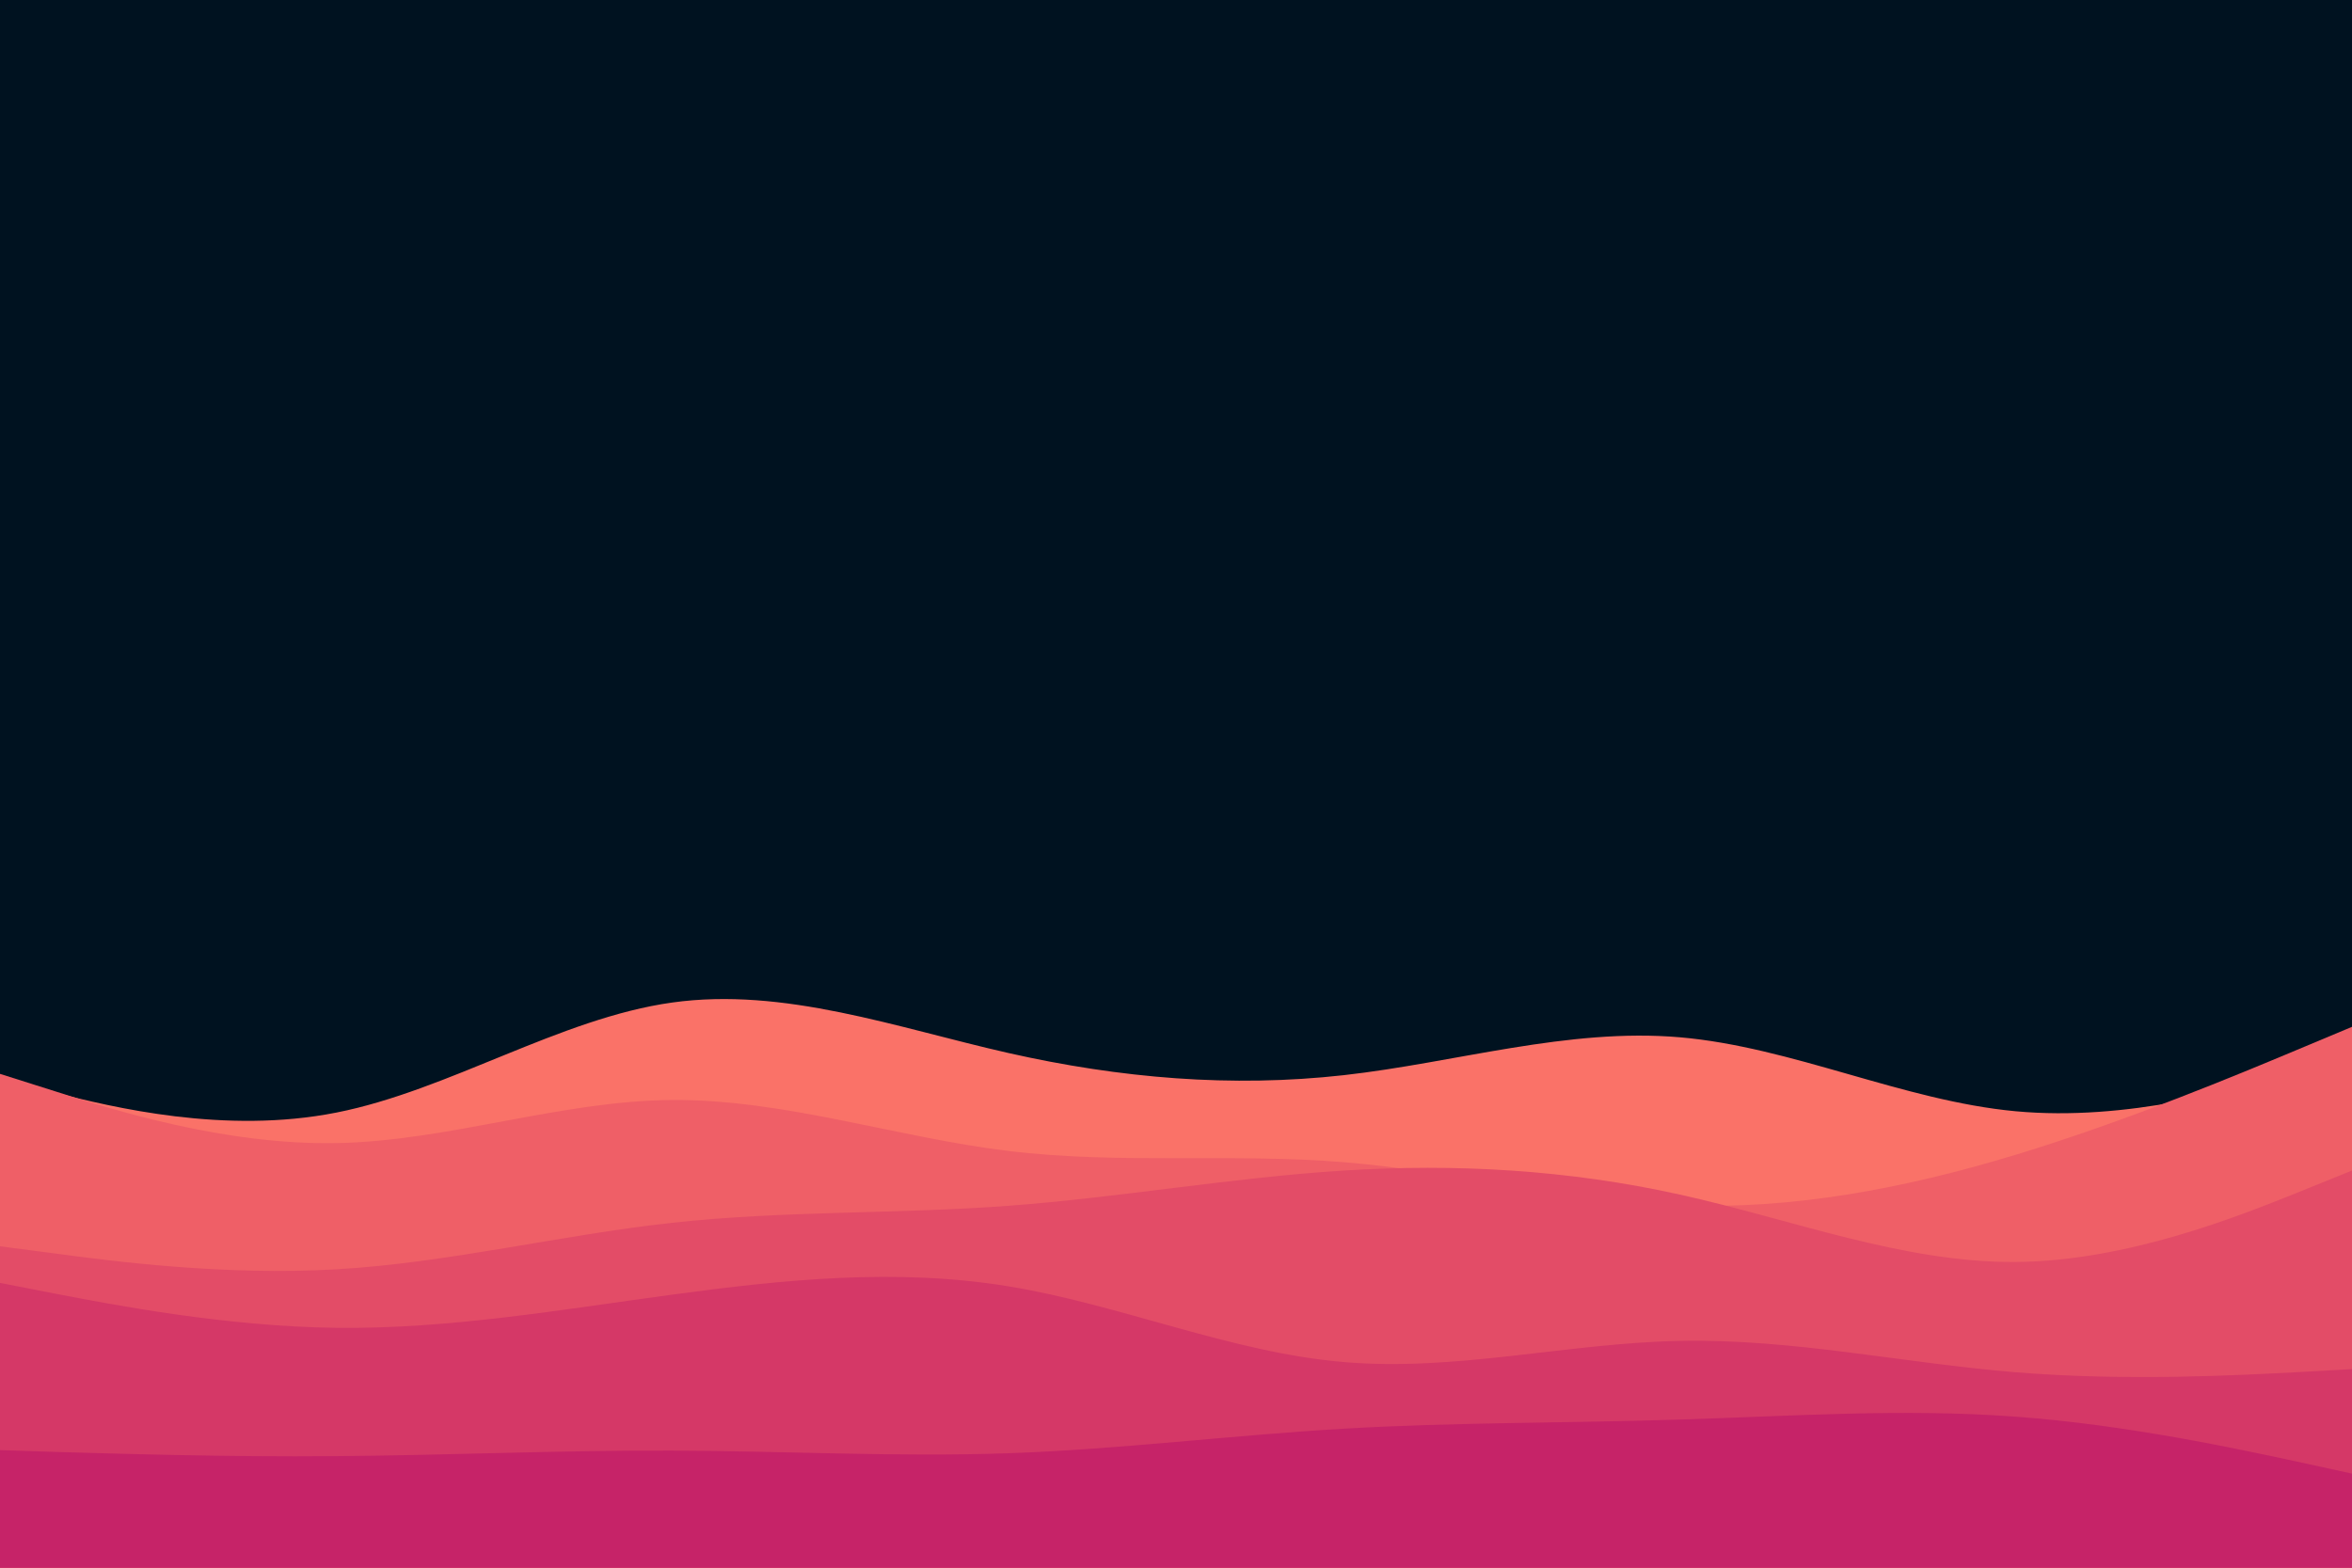<svg id="visual" viewBox="0 0 900 600" width="900" height="600" xmlns="http://www.w3.org/2000/svg" xmlns:xlink="http://www.w3.org/1999/xlink" version="1.1"><rect x="0" y="0" width="900" height="600" fill="#001220"></rect><path d="M0 413L21.5 418.3C43 423.7 86 434.3 128.8 425.8C171.7 417.3 214.3 389.7 257.2 383.7C300 377.7 343 393.3 385.8 403C428.7 412.7 471.3 416.3 514.2 411.5C557 406.7 600 393.3 642.8 397C685.7 400.7 728.3 421.3 771.2 425.3C814 429.3 857 416.7 878.5 410.3L900 404L900 601L878.5 601C857 601 814 601 771.2 601C728.3 601 685.7 601 642.8 601C600 601 557 601 514.2 601C471.3 601 428.7 601 385.8 601C343 601 300 601 257.2 601C214.3 601 171.7 601 128.8 601C86 601 43 601 21.5 601L0 601Z" fill="#fa7268"></path><path d="M0 411L21.5 417.8C43 424.7 86 438.3 128.8 437.5C171.7 436.7 214.3 421.3 257.2 421C300 420.7 343 435.3 385.8 440.5C428.7 445.7 471.3 441.3 514.2 444.8C557 448.3 600 459.7 642.8 461.3C685.7 463 728.3 455 771.2 442C814 429 857 411 878.5 402L900 393L900 601L878.5 601C857 601 814 601 771.2 601C728.3 601 685.7 601 642.8 601C600 601 557 601 514.2 601C471.3 601 428.7 601 385.8 601C343 601 300 601 257.2 601C214.3 601 171.7 601 128.8 601C86 601 43 601 21.5 601L0 601Z" fill="#ef5f67"></path><path d="M0 477L21.5 479.8C43 482.7 86 488.3 128.8 485.8C171.7 483.3 214.3 472.7 257.2 468C300 463.3 343 464.7 385.8 461.5C428.7 458.3 471.3 450.7 514.2 448C557 445.3 600 447.7 642.8 457.2C685.7 466.7 728.3 483.3 771.2 483C814 482.7 857 465.3 878.5 456.7L900 448L900 601L878.5 601C857 601 814 601 771.2 601C728.3 601 685.7 601 642.8 601C600 601 557 601 514.2 601C471.3 601 428.7 601 385.8 601C343 601 300 601 257.2 601C214.3 601 171.7 601 128.8 601C86 601 43 601 21.5 601L0 601Z" fill="#e34c67"></path><path d="M0 491L21.5 495.2C43 499.3 86 507.7 128.8 508.2C171.7 508.7 214.3 501.3 257.2 495.5C300 489.7 343 485.3 385.8 492.3C428.7 499.3 471.3 517.7 514.2 521.3C557 525 600 514 642.8 513.2C685.7 512.3 728.3 521.7 771.2 525.2C814 528.7 857 526.3 878.5 525.2L900 524L900 601L878.5 601C857 601 814 601 771.2 601C728.3 601 685.7 601 642.8 601C600 601 557 601 514.2 601C471.3 601 428.7 601 385.8 601C343 601 300 601 257.2 601C214.3 601 171.7 601 128.8 601C86 601 43 601 21.5 601L0 601Z" fill="#d53867"></path><path d="M0 555L21.5 555.7C43 556.3 86 557.7 128.8 557.3C171.7 557 214.3 555 257.2 555.2C300 555.3 343 557.7 385.8 556.2C428.7 554.7 471.3 549.3 514.2 546.8C557 544.3 600 544.7 642.8 543.3C685.7 542 728.3 539 771.2 542.2C814 545.3 857 554.7 878.5 559.3L900 564L900 601L878.5 601C857 601 814 601 771.2 601C728.3 601 685.7 601 642.8 601C600 601 557 601 514.2 601C471.3 601 428.7 601 385.8 601C343 601 300 601 257.2 601C214.3 601 171.7 601 128.8 601C86 601 43 601 21.5 601L0 601Z" fill="#c62368"></path></svg>